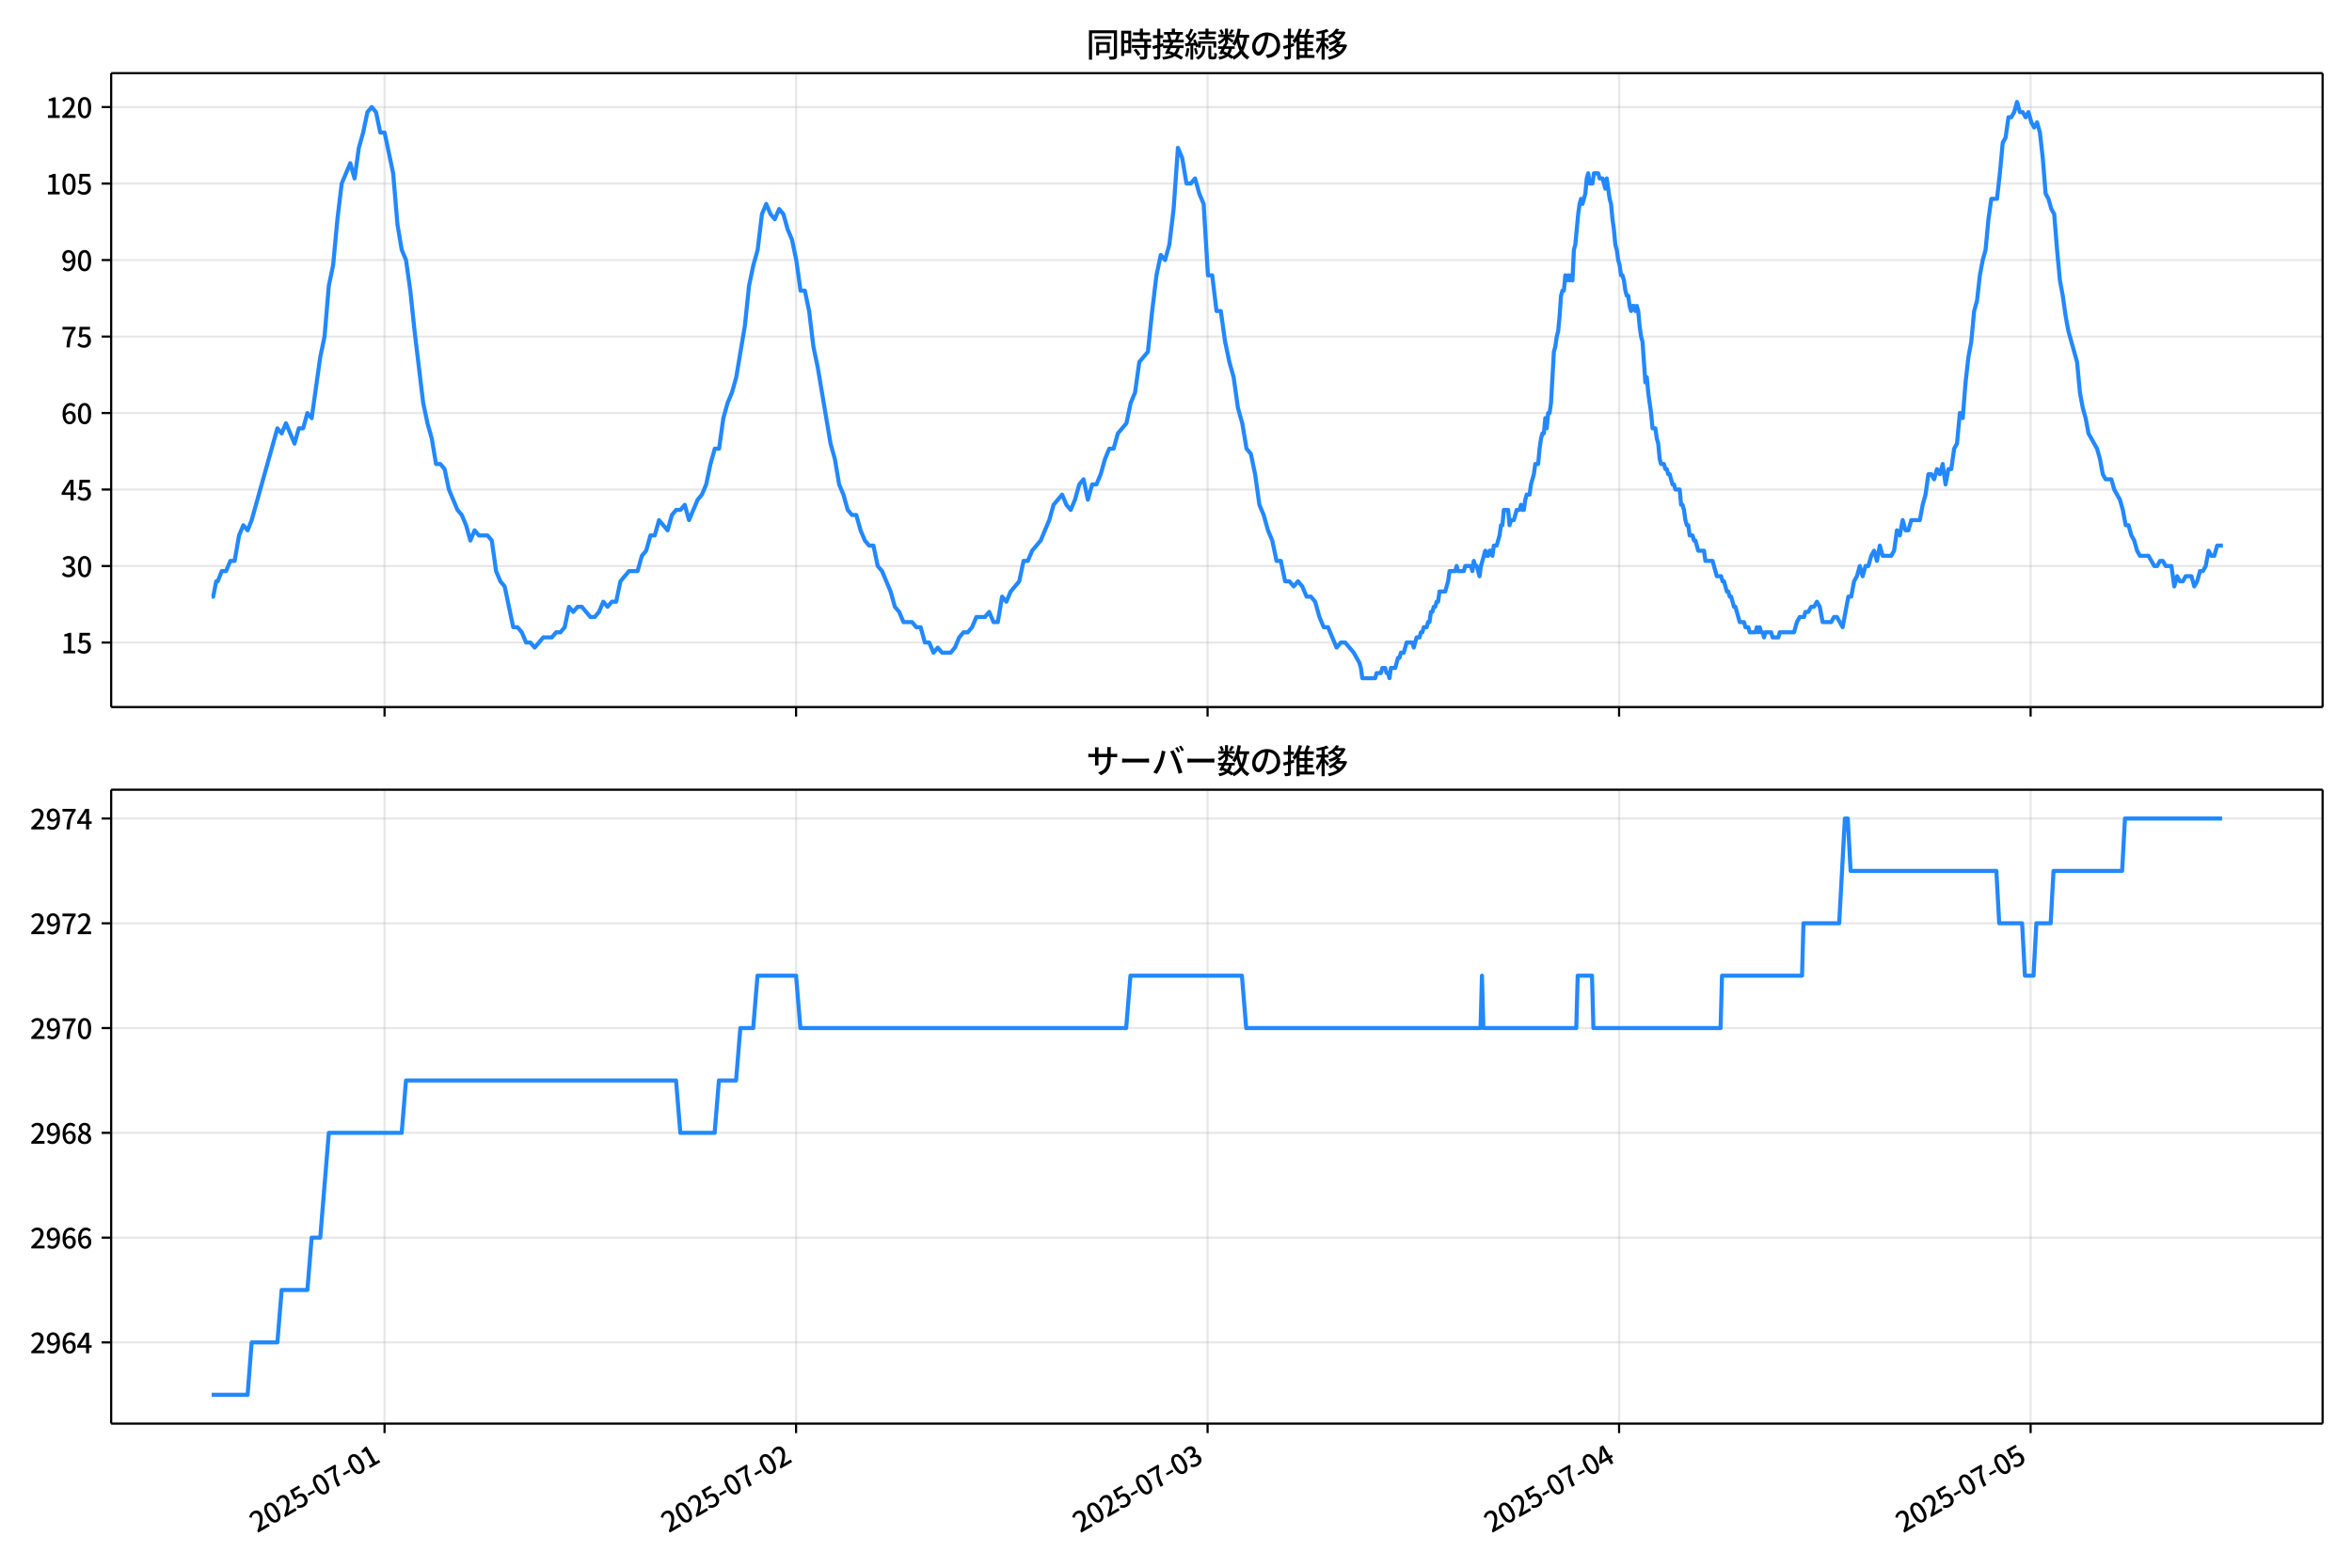 <!DOCTYPE svg  PUBLIC '-//W3C//DTD SVG 1.1//EN'  'http://www.w3.org/Graphics/SVG/1.1/DTD/svg11.dtd'>
<svg version="1.1" viewBox="0 0 864 576" xmlns="http://www.w3.org/2000/svg" xmlns:xlink="http://www.w3.org/1999/xlink">
 <defs>
  <style type="text/css">*{stroke-linejoin: round; stroke-linecap: butt}</style>
 </defs>
 <g id="aa">
  <g id="ab">
   <path d="m0 576h864v-576h-864z" fill="#fff"/>
  </g>
  <g id="ac">
   <g id="ad">
    <path d="m40.84 259.78h812.36v-232.9h-812.36z" fill="#fff"/>
   </g>
   <g id="ae">
    <g id="af">
     <g id="ag">
      <path d="m141.26 259.78v-232.9" clip-path="url(#c)" fill="none" stroke="#b0b0b0" stroke-linecap="square" stroke-opacity=".3" stroke-width=".8"/>
     </g>
     <g id="ah">
      <defs>
       <path id="f" d="m0 0v3.5" stroke="#000" stroke-width=".8"/>
      </defs>
      <use x="141.262" y="259.778" stroke="#000000" stroke-width=".8" xlink:href="#f"/>
     </g>
    </g>
    <g id="ai">
     <g id="aj">
      <path d="m292.43 259.78v-232.9" clip-path="url(#c)" fill="none" stroke="#b0b0b0" stroke-linecap="square" stroke-opacity=".3" stroke-width=".8"/>
     </g>
     <g id="ak">
      <use x="292.431" y="259.778" stroke="#000000" stroke-width=".8" xlink:href="#f"/>
     </g>
    </g>
    <g id="al">
     <g id="am">
      <path d="m443.6 259.78v-232.9" clip-path="url(#c)" fill="none" stroke="#b0b0b0" stroke-linecap="square" stroke-opacity=".3" stroke-width=".8"/>
     </g>
     <g id="an">
      <use x="443.6" y="259.778" stroke="#000000" stroke-width=".8" xlink:href="#f"/>
     </g>
    </g>
    <g id="ao">
     <g id="ap">
      <path d="m594.77 259.78v-232.9" clip-path="url(#c)" fill="none" stroke="#b0b0b0" stroke-linecap="square" stroke-opacity=".3" stroke-width=".8"/>
     </g>
     <g id="aq">
      <use x="594.77" y="259.778" stroke="#000000" stroke-width=".8" xlink:href="#f"/>
     </g>
    </g>
    <g id="ar">
     <g id="as">
      <path d="m745.94 259.78v-232.9" clip-path="url(#c)" fill="none" stroke="#b0b0b0" stroke-linecap="square" stroke-opacity=".3" stroke-width=".8"/>
     </g>
     <g id="at">
      <use x="745.939" y="259.778" stroke="#000000" stroke-width=".8" xlink:href="#f"/>
     </g>
    </g>
   </g>
   <g id="au">
    <g id="av">
     <g id="aw">
      <path d="m40.84 236.08h812.36" clip-path="url(#c)" fill="none" stroke="#b0b0b0" stroke-linecap="square" stroke-opacity=".3" stroke-width=".8"/>
     </g>
     <g id="ax">
      <defs>
       <path id="d" d="m0 0h-3.5" stroke="#000" stroke-width=".8"/>
      </defs>
      <use x="40.84" y="236.076" stroke="#000000" stroke-width=".8" xlink:href="#d"/>
     </g>
     <g id="ay">
      <!-- 15 -->
      <g transform="translate(22.44 240.06) scale(.1 -.1)">
       <defs>
        <path id="m" transform="scale(.016)" d="m544 0v608h1037v3277h-845v467q333 58 579 147 247 90 451 218h557v-4109h915v-608h-2694z"/>
        <path id="g" transform="scale(.016)" d="m1715-90q-365 0-653 90t-506 237q-217 147-383 307l352 480q134-134 294-246t361-183q202-70 452-70 262 0 473 118 212 119 333 346 122 227 122 541 0 460-247 716-246 256-649 256-224 0-384-64t-365-198l-365 237 141 2240h2387v-627h-1747l-109-1204q154 77 307 118 154 42 340 42 397 0 723-160t518-490q192-329 192-847 0-519-224-887t-586-560q-361-192-777-192z"/>
       </defs>
       <use xlink:href="#m"/>
       <use transform="translate(57)" xlink:href="#g"/>
      </g>
     </g>
    </g>
    <g id="az">
     <g id="ba">
      <path d="m40.84 207.97h812.36" clip-path="url(#c)" fill="none" stroke="#b0b0b0" stroke-linecap="square" stroke-opacity=".3" stroke-width=".8"/>
     </g>
     <g id="bb">
      <use x="40.84" y="207.971" stroke="#000000" stroke-width=".8" xlink:href="#d"/>
     </g>
     <g id="bc">
      <!-- 30 -->
      <g transform="translate(22.44 211.96) scale(.1 -.1)">
       <defs>
        <path id="q" transform="scale(.016)" d="m1715-90q-371 0-656 90t-503 240q-217 150-377 323l359 474q211-205 479-359 269-153 634-153 269 0 467 92 199 93 311 266t112 423q0 256-125 451t-429 300q-304 106-835 106v551q467 0 732 105 266 106 384 291 119 186 119 423 0 307-192 489-192 183-531 183-269 0-503-119-233-118-438-316l-384 460q282 256 614 413 333 157 737 157 422 0 748-144 327-144 512-413 186-269 186-659 0-403-221-685-221-281-592-422v-26q269-70 490-227t349-400 128-557q0-422-215-726-214-304-573-468-358-163-787-163z"/>
        <path id="a" transform="scale(.016)" d="m1830-90q-460 0-806 275-346 276-535 823-188 547-188 1366 0 820 188 1357 189 538 535 803 346 266 806 266 461 0 800-269 340-269 528-803 189-534 189-1354 0-819-189-1366-188-547-528-823-339-275-800-275zm0 589q237 0 422 185 186 186 288 599 103 413 103 1091 0 679-103 1082-102 403-288 582-185 180-422 180-236 0-422-180-186-179-292-582-105-403-105-1082 0-678 105-1091 106-413 292-599 186-185 422-185z"/>
       </defs>
       <use xlink:href="#q"/>
       <use transform="translate(57)" xlink:href="#a"/>
      </g>
     </g>
    </g>
    <g id="bd">
     <g id="be">
      <path d="m40.84 179.87h812.36" clip-path="url(#c)" fill="none" stroke="#b0b0b0" stroke-linecap="square" stroke-opacity=".3" stroke-width=".8"/>
     </g>
     <g id="bf">
      <use x="40.84" y="179.866" stroke="#000000" stroke-width=".8" xlink:href="#d"/>
     </g>
     <g id="bg">
      <!-- 45 -->
      <g transform="translate(22.44 183.85) scale(.1 -.1)">
       <defs>
        <path id="l" transform="scale(.016)" d="m2170 0v3072q0 192 12 457 13 266 20 458h-26q-90-179-183-365-92-185-195-364l-921-1415h2579v-576h-3328v493l1875 2957h858v-4717h-691z"/>
       </defs>
       <use xlink:href="#l"/>
       <use transform="translate(57)" xlink:href="#g"/>
      </g>
     </g>
    </g>
    <g id="bh">
     <g id="bi">
      <path d="m40.84 151.76h812.36" clip-path="url(#c)" fill="none" stroke="#b0b0b0" stroke-linecap="square" stroke-opacity=".3" stroke-width=".8"/>
     </g>
     <g id="bj">
      <use x="40.84" y="151.76" stroke="#000000" stroke-width=".8" xlink:href="#d"/>
     </g>
     <g id="bk">
      <!-- 60 -->
      <g transform="translate(22.44 155.75) scale(.1 -.1)">
       <defs>
        <path id="k" transform="scale(.016)" d="m1971-90q-339 0-634 144-294 144-518 435-224 292-352 733-128 442-128 1044 0 678 147 1161 148 483 397 784 250 301 570 445t665 144q397 0 688-147 292-147 490-359l-403-448q-128 154-327 253-198 99-409 99-307 0-567-182-259-182-413-605-153-422-153-1145 0-608 115-1002t326-589q212-195 493-195 212 0 375 121 163 122 259 343t96 522q0 300-90 511-89 212-259 320-169 109-419 109-211 0-451-134t-458-461l-25 538q134 192 313 323t374 201q196 71 375 71 397 0 694-163 298-163 467-490 170-326 170-825 0-468-195-817-195-348-512-544-317-195-701-195z"/>
       </defs>
       <use xlink:href="#k"/>
       <use transform="translate(57)" xlink:href="#a"/>
      </g>
     </g>
    </g>
    <g id="bl">
     <g id="bm">
      <path d="m40.84 123.66h812.36" clip-path="url(#c)" fill="none" stroke="#b0b0b0" stroke-linecap="square" stroke-opacity=".3" stroke-width=".8"/>
     </g>
     <g id="bn">
      <use x="40.84" y="123.655" stroke="#000000" stroke-width=".8" xlink:href="#d"/>
     </g>
     <g id="bo">
      <!-- 75 -->
      <g transform="translate(22.44 127.64) scale(.1 -.1)">
       <defs>
        <path id="i" transform="scale(.016)" d="m1235 0q32 646 109 1187t224 1024 384 941 576 938h-2208v627h3027v-455q-409-512-665-989-256-476-397-969t-205-1053-90-1251h-755z"/>
       </defs>
       <use xlink:href="#i"/>
       <use transform="translate(57)" xlink:href="#g"/>
      </g>
     </g>
    </g>
    <g id="bp">
     <g id="bq">
      <path d="m40.84 95.55h812.36" clip-path="url(#c)" fill="none" stroke="#b0b0b0" stroke-linecap="square" stroke-opacity=".3" stroke-width=".8"/>
     </g>
     <g id="br">
      <use x="40.84" y="95.55" stroke="#000000" stroke-width=".8" xlink:href="#d"/>
     </g>
     <g id="bs">
      <!-- 90 -->
      <g transform="translate(22.44 99.535) scale(.1 -.1)">
       <defs>
        <path id="j" transform="scale(.016)" d="m1562-90q-410 0-708 150-297 151-502 356l403 461q141-160 346-256t422-96q224 0 425 102 202 103 352 333 151 230 237 614 87 384 87 941 0 589-115 970t-323 563-496 182q-205 0-372-118-166-118-262-336t-96-525q0-301 86-512 87-211 259-323 173-112 417-112 224 0 460 141 237 141 448 461l32-544q-134-180-313-314t-371-208-384-74q-391 0-689 166-297 167-467 496-169 330-169 823 0 467 195 816t515 541 698 192q339 0 636-138 298-137 519-419 221-281 349-710t128-1018q0-691-141-1187t-391-807q-249-310-563-461-313-150-652-150z"/>
       </defs>
       <use xlink:href="#j"/>
       <use transform="translate(57)" xlink:href="#a"/>
      </g>
     </g>
    </g>
    <g id="bt">
     <g id="bu">
      <path d="m40.84 67.445h812.36" clip-path="url(#c)" fill="none" stroke="#b0b0b0" stroke-linecap="square" stroke-opacity=".3" stroke-width=".8"/>
     </g>
     <g id="bv">
      <use x="40.84" y="67.445" stroke="#000000" stroke-width=".8" xlink:href="#d"/>
     </g>
     <g id="bw">
      <!-- 105 -->
      <g transform="translate(16.74 71.43) scale(.1 -.1)">
       <use xlink:href="#m"/>
       <use transform="translate(57)" xlink:href="#a"/>
       <use transform="translate(114)" xlink:href="#g"/>
      </g>
     </g>
    </g>
    <g id="bx">
     <g id="by">
      <path d="m40.84 39.34h812.36" clip-path="url(#c)" fill="none" stroke="#b0b0b0" stroke-linecap="square" stroke-opacity=".3" stroke-width=".8"/>
     </g>
     <g id="bz">
      <use x="40.84" y="39.34" stroke="#000000" stroke-width=".8" xlink:href="#d"/>
     </g>
     <g id="ca">
      <!-- 120 -->
      <g transform="translate(16.74 43.325) scale(.1 -.1)">
       <defs>
        <path id="b" transform="scale(.016)" d="m282 0v429q697 621 1164 1136 468 515 701 956 234 442 234 826 0 256-87 451-86 196-262 301-176 106-445 106-275 0-506-151-230-150-422-368l-416 410q301 333 637 518 336 186 803 186 429 0 749-176t496-493 176-745q0-455-224-919t-615-935q-390-470-889-950 186 20 394 36t374 16h1184v-634h-3046z"/>
       </defs>
       <use xlink:href="#m"/>
       <use transform="translate(57)" xlink:href="#b"/>
       <use transform="translate(114)" xlink:href="#a"/>
      </g>
     </g>
    </g>
   </g>
   <g id="cb">
    <path d="m77.765 219.21h.563l1.092-5.621h.556l1.485-3.747h1.571l1.58-3.747h1.571l1.632-9.368 1.568-3.747 1.578 1.874 1.484-3.747 9.448-33.726 1.575 1.874 1.575-3.747 3.149 7.495 1.575-5.621h1.575l1.575-5.621 1.575 1.874 3.149-22.484 1.575-7.495 1.575-18.737 1.575-7.495 1.575-16.863 1.575-13.116 3.149-7.495 1.575 5.621 1.575-11.242 1.575-5.621 1.575-7.495 1.575-1.874 1.575 1.874 1.575 7.495h1.575l3.149 14.989 1.575 18.737 1.575 9.368 1.575 3.747 1.575 11.242 1.575 14.989 3.149 26.231 1.575 7.495 1.575 5.621 1.575 9.368h1.575l1.575 1.874 1.575 7.495 3.149 7.495 1.575 1.874 1.575 3.747 1.575 5.621 1.575-3.747 1.575 1.874h3.149l1.575 1.874 1.575 11.242 1.575 3.747 1.575 1.874 3.149 14.989h1.575l1.575 1.874 1.575 3.747h1.575l1.575 1.874 3.149-3.747h3.149l1.575-1.874h1.575l1.575-1.874 1.575-7.495 1.575 1.874 1.575-1.874h1.575l3.149 3.747h1.575l1.575-1.874 1.575-3.747 1.575 1.874 1.575-1.874h1.575l1.575-7.495 3.149-3.747h3.149l1.575-5.621 1.575-1.874 1.575-5.621h1.575l1.575-5.621 3.149 3.747 1.575-5.621 1.575-1.874h1.575l1.575-1.874 1.575 5.621 3.149-7.495 1.575-1.874 1.575-3.747 1.575-7.495 1.575-5.621h1.575l1.575-11.242 1.575-5.621 1.575-3.747 1.575-5.621 3.149-18.737 1.575-14.989 1.575-7.495 1.575-5.621 1.575-13.116 1.575-3.747 1.575 3.747 1.575 1.874 1.575-3.747 1.575 1.874 1.575 5.621 1.575 3.747 1.575 7.495 1.575 11.242h1.575l1.575 7.495 1.575 13.116 1.575 7.495 4.724 28.105 1.575 5.621 1.575 9.368 1.575 3.747 1.575 5.621 1.575 1.874h1.575l1.575 5.621 1.575 3.747 1.575 1.874h1.575l1.575 7.495 1.575 1.874 3.149 7.495 1.575 5.621 1.575 1.874 1.575 3.747h3.149l1.575 1.874h1.575l1.575 5.621h1.575l1.575 3.747 1.575-1.874 1.575 1.874h3.149l1.575-1.874 1.575-3.747 1.575-1.874h1.575l1.575-1.874 1.575-3.747h3.149l1.575-1.874 1.575 3.747h1.575l1.575-9.368 1.575 1.874 1.575-3.747 3.149-3.747 1.575-7.495h1.575l1.575-3.747 3.149-3.747 3.149-7.495 1.575-5.621 3.149-3.747 1.575 3.747 1.575 1.874 1.575-3.747 1.575-5.621 1.575-1.874 1.575 7.495 1.575-5.621h1.575l1.575-3.747 1.575-5.621 1.575-3.747h1.575l1.575-5.621 3.149-3.747 1.575-7.495 1.575-3.747 1.575-11.242 3.149-3.747 1.575-14.989 1.575-13.116 1.575-7.495 1.575 1.874 1.575-5.621 1.575-13.116 1.575-22.484 1.575 3.747 1.575 9.368h1.575l1.575-1.874 1.575 5.621 1.575 3.747 1.575 26.231h1.575l1.575 13.116h1.575l1.575 11.242 1.575 7.495 1.575 5.621 1.575 11.242 1.575 5.621 1.575 9.368 1.575 1.874 1.575 7.495 1.575 11.242 1.575 3.747 1.575 5.621 1.575 3.747 1.575 7.495h1.575l1.575 7.495h1.575l1.575 1.874 1.575-1.874 1.575 1.874 1.575 3.747h1.575l1.575 1.874 1.575 5.621 1.575 3.747h1.575l3.149 7.495 1.575-1.874h1.575l3.149 3.747 2.1 3.747.525 1.874.525 3.747h4.724l.525-1.874h1.575l.525-1.874h1.05l.525 1.874h.525l.525 1.874.525-3.747h1.575l1.05-3.747h.525l.525-1.874h1.05l1.05-3.747h2.1l.525 1.874 1.05-3.747h1.05l.525-1.874h.525l.525-1.874h1.05l.525-1.874h.525l.525-3.747h.525l.525-1.874h.525l.525-1.874h.525l.525-3.747h2.1l1.05-3.747.525-3.747h2.1l.525-1.874.525 1.874h2.1l.525-1.874h2.1l.525 1.874.525-3.747.525 1.874h.525l1.05 3.747.525-3.747 1.575-5.621.525 1.874h.525l.525-1.874h.525l.525 1.874.525-3.747h1.05l1.05-3.747.525-3.747h.525l.525-5.621h1.575l.525 5.621.525-1.874h1.05l1.05-3.747h1.05l.525-1.874.525 1.874h.525l.525-3.747.525-1.874h1.05l.525-3.747 1.05-3.747.525-3.747h1.05l.525-5.621.525-3.747.525-1.874h.525l.525-5.621.525 3.747.525-5.621h.525l.525-3.747 1.05-18.737.525-1.874.525-3.747.525-1.874.525-5.621.525-7.495.525-1.874h.525l.525-5.621.525 1.874.525-1.874.525 1.874.525-1.874.525 1.874.525-11.242.525-1.874 1.05-11.242.525-3.747.525-1.874.525 1.874 1.05-3.747.525-5.621.525-1.874.525 3.747h1.05l.525-3.747h1.575l.525 1.874h1.05l1.05 3.747.525-3.747 1.05 7.495.525 1.874.525 5.621.525 3.747.525 5.621.525 1.874.525 3.747.525 1.874.525 3.747h.525l.525 1.874.525 3.747.525 1.874h.525l.525 3.747.525 1.874.525-1.874h.525l.525 1.874.525-1.874.525 1.874.525 5.621.525 3.747.525 1.874 1.05 14.989.525-1.874.525 5.621 1.05 7.495.525 5.621h1.05l.525 3.747.525 1.874.525 5.621.525 1.874h1.05l.525 1.874h.525l.525 1.874h.525l1.05 3.747h.525l.525 1.874h1.575l.525 5.621h.525l.525 1.874.525 3.747.525 1.874h.525l.525 3.747h1.05l.525 1.874h.525l1.05 3.747h2.1l.525 3.747h2.624l1.575 5.621h1.575l.525 1.874h.525l1.05 3.747h.525l.525 1.874h.525l1.05 3.747h.525l1.575 5.621h1.575l.525 1.874h1.05l.525 1.874h2.1l.525-1.874.525 1.874.525-1.874.525 1.874h.525l.525 1.874.525-1.874h2.1l.525 1.874h2.1l.525-1.874h5.249l1.05-3.747 1.05-1.874h1.575l.525-1.874h1.05l1.05-1.874h1.05l1.05-1.874 1.05 1.874 1.05 5.621h3.149l1.05-1.874h1.05l2.1 3.747 2.1-11.242h1.05l1.05-5.621 1.05-1.874 1.05-3.747 1.05 3.747 1.05-3.747h1.05l1.05-3.747 1.05-1.874 1.05 3.747 1.05-5.621 1.05 3.747h3.149l1.05-1.874 1.05-7.495 1.05 1.874 1.05-5.621 1.05 3.747h1.05l1.05-3.747h3.149l1.05-5.621 1.05-3.747 1.05-7.495h1.05l1.05 1.874 1.05-3.747 1.05 1.874 1.05-3.747 1.05 7.495 1.05-5.621h1.05l1.05-7.495 1.05-1.874 1.05-11.242 1.05 1.874 1.05-13.116 1.05-9.368 1.05-5.621 1.05-11.242 1.05-3.747 1.05-9.368 1.05-5.621 1.05-3.747 1.05-11.242 1.05-7.495h2.1l1.05-9.368 1.05-11.242 1.05-1.874 1.05-7.495h1.05l1.05-1.874 1.05-3.747 1.05 3.747h1.05l1.05 1.874 1.05-1.874 1.05 3.747 1.05 1.874 1.05-1.874 1.05 3.747 1.05 9.368 1.05 13.116 1.05 1.874 1.05 3.747 1.05 1.874 1.05 13.116 1.05 11.242 1.05 5.621 1.05 7.495 1.05 5.621 3.149 11.242 1.05 11.242 1.05 5.621 1.05 3.747 1.05 5.621 3.149 5.621 1.05 3.747 1.05 5.621 1.05 1.874h2.1l1.05 3.747 2.1 3.747 1.05 3.747 1.05 5.621h1.05l1.05 3.747 1.05 1.874 1.05 3.747 1.05 1.874h3.149l2.1 3.747h1.05l1.05-1.874h1.05l1.05 1.874h2.1l1.05 7.495 1.05-3.747 1.05 1.874h1.05l1.05-1.874h2.1l1.05 3.747 1.05-1.874 1.05-3.747h1.05l1.05-1.874 1.05-5.621 1.05 1.874h1.05l1.05-3.747h2.1v0" clip-path="url(#c)" fill="none" stroke="#28f" stroke-linecap="square" stroke-width="1.5"/>
   </g>
   <g id="cc">
    <path d="m40.84 259.78v-232.9" fill="none" stroke="#000" stroke-linecap="square" stroke-width=".8"/>
   </g>
   <g id="cd">
    <path d="m853.2 259.78v-232.9" fill="none" stroke="#000" stroke-linecap="square" stroke-width=".8"/>
   </g>
   <g id="ce">
    <path d="m40.84 259.78h812.36" fill="none" stroke="#000" stroke-linecap="square" stroke-width=".8"/>
   </g>
   <g id="cf">
    <path d="m40.84 26.88h812.36" fill="none" stroke="#000" stroke-linecap="square" stroke-width=".8"/>
   </g>
   <g id="cg">
    <!-- 同時接続数の推移 -->
    <g transform="translate(399.02 20.88) scale(.12 -.12)">
     <defs>
      <path id="w" transform="scale(.016)" d="m1587 3936h3232v-518h-3232v518zm320-1114h557v-2534h-557v2534zm301 0h2291v-2086h-2291v512h1734v1069h-1734v505zm-1683 2260h5113v-570h-4524v-5056h-589v5626zm4768 0h595v-4896q0-250-67-397t-227-218q-160-77-426-96t-675-19q-13 83-45 192t-77 218q-45 108-89 185 281-13 527-13 247 0 330 0 83 7 118 42 36 35 36 112v4890z"/>
      <path id="u" transform="scale(.016)" d="m2714 4672h3238v-525h-3238v525zm-244-1235h3712v-538h-3712v538zm20-1184h3635v-531h-3635v531zm1523 3155h595v-2310h-595v2310zm832-2451h589v-2823q0-230-61-364-61-135-227-199-167-70-423-86t-633-16q-20 121-78 285-57 163-121 284 275-6 509-9t310-3q77 6 106 28 29 23 29 93v2810zm-2023-1677 487 282q153-160 313-352t294-381q135-189 206-343l-519-313q-64 153-189 348-124 196-278 394-154 199-314 365zm-2086 3718h1619v-4281h-1619v544h1056v3187h-1056v550zm32-1843h1293v-537h-1293v537zm-320 1843h563v-4832h-563v4832z"/>
      <path id="v" transform="scale(.016)" d="m3866 5408h614v-870h-614v870zm-1479-653h3597v-518h-3597v518zm-230-1485h4e3v-518h-4e3v518zm825 922 519 102q64-160 121-342 58-182 96-352 39-170 45-304l-544-128q-6 134-42 313-35 180-83 365-48 186-112 346zm1856 109 589-71q-96-275-202-557-105-281-195-486l-518 77q58 147 122 329 64 183 118 372t86 336zm-2643-2106h3943v-518h-3943v518zm1408 685 602-115q-167-371-362-784t-390-797-362-685l-525 179q160 288 346 666t368 784 323 752zm-659-2157 358 403q352-102 733-240 381-137 752-304 371-166 697-336 327-169 558-329l-384-461q-218 160-532 336-313 176-685 345-371 170-755 323-384 154-742 263zm1894 1114 583-71q-122-550-353-944-230-393-604-662t-922-435q-547-167-1296-269-25 128-93 269-67 141-137 230 678 64 1168 192t819 349q330 221 531 550 202 330 304 791zm-4684 217q396 90 953 240 557 151 1120 311l77-544q-525-154-1053-311-528-156-963-284l-134 588zm121 2093h1965v-563h-1965v563zm819 1248h576v-5229q0-236-51-374t-192-208q-141-77-355-99-214-23-541-16-13 115-64 288t-109 294q205-6 381-6t234 0q64 0 92 28 29 29 29 93v5229z"/>
      <path id="t" transform="scale(.016)" d="m4058 5408h595v-1798h-595v1798zm-1415-563h3443v-499h-3443v499zm231-992h3008v-499h-3008v499zm-224-877h3475v-1203h-531v729h-2432v-729h-512v1203zm1964-877h551v-1881q0-122 22-157 23-35 106-35 25 0 92 0 68 0 135 0t99 0q51 0 83 54t45 224 19 515q90-70 234-131t259-93q-19-429-83-662-64-234-183-326-118-93-316-93-39 0-103 0t-134 0-138 0q-67 0-99 0-237 0-365 64t-176 218q-48 153-48 422v1881zm-1164-6h550v-455q0-243-48-528-48-284-186-579-137-294-409-572-272-279-727-503-70 90-192 208-121 118-230 195 416 205 665 438 250 234 371 474 122 240 164 467 42 228 42 413v442zm-2240 3309 524-192q-121-244-259-503-137-259-275-496t-259-416l-410 173q122 186 246 438 125 253 240 515 116 263 193 481zm716-743 500-230q-224-359-496-756-272-396-548-764-275-368-518-650l-358 205q179 211 377 483 199 272 387 569 189 298 358 592 170 295 298 551zm-1721-665 307 403q166-154 339-340 173-185 320-364t224-327l-326-460q-77 160-218 348-141 189-314 384-172 196-332 356zm1485-832 435 179q128-211 249-458 122-246 215-474 93-227 137-412l-473-211q-32 185-119 422-86 237-201 486-115 250-243 468zm-1530-583q422 26 998 54 576 29 1184 68l7-499q-570-45-1127-84-556-38-992-70l-70 531zm1702-992 436 135q121-276 214-596t118-556l-454-148q-26 237-112 563-86 327-202 602zm-1363 109 499-83q-57-455-163-897-105-441-253-748-51 32-134 73-83 42-170 83-86 42-144 62 148 294 234 697t131 813zm691 627h525v-2861h-525v2861z"/>
      <path id="o" transform="scale(.016)" d="m224 2022h3187v-499h-3187v499zm51 2247h3111v-487h-3111v487zm1127-1735 563-121q-154-320-333-672t-352-679q-173-326-326-582l-532 173q148 243 324 566t345 669q170 346 311 646zm934-832 563-64q-89-480-262-838t-461-614-701-432-976-298q-25 128-99 269t-157 237q659 102 1085 303 426 202 666 554t342 883zm422 3597 519-211q-147-218-298-436-150-217-278-377l-403 186q121 173 252 413 132 240 208 425zm-1203 109h563v-2957h-563v2957zm-1075-320 448 186q134-192 246-420 112-227 157-393l-467-211q-38 172-147 406t-237 432zm1094-1050 397-236q-160-263-400-529-240-265-519-489-278-224-553-378-51 103-141 237-89 135-179 218 269 109 534 294 266 186 493 416 228 231 368 467zm487-204q83-45 246-145 163-99 352-211t346-211 221-150l-327-423q-83 77-230 198-147 122-317 253-170 132-327 250-156 119-259 189l295 250zm1798 396h2311v-556h-2311v556zm115 1178 615-90q-103-640-263-1235t-384-1101q-224-505-512-889-44 57-134 134t-186 157-166 125q275 339 473 796 199 458 340 995 141 538 217 1108zm1223-1510 614-58q-147-1101-445-1940-297-838-813-1443-515-604-1321-1014-26 71-90 177-64 105-134 208-70 102-128 159 742 346 1212 880 471 535 730 1290 260 755 375 1741zm-1005-135q134-851 387-1597 253-745 659-1305 407-560 1002-874-70-57-154-150-83-93-154-189-70-96-121-179-633 371-1056 988-422 618-688 1434-265 816-425 1783l550 89zm-3309-3065 327 416q377-148 754-330 378-182 701-378 324-195 548-368l-416-435q-211 179-519 378-307 198-666 383-358 186-729 334z"/>
      <path id="s" transform="scale(.016)" d="m3686 4378q-64-493-163-1041-99-547-265-1084-192-653-432-1104t-522-688-595-237q-320 0-596 221-275 221-448 621-172 400-172 931 0 537 220 1017 221 480 611 851 391 372 909 583 519 211 1121 211 576 0 1040-186 464-185 793-515 330-329 502-771 173-441 173-941 0-672-278-1194-278-521-816-851-538-329-1318-444l-378 601q166 20 307 42t263 48q307 70 585 217 279 148 496 375 218 227 342 534 125 308 125 692t-122 713q-121 330-358 573-236 243-582 380-346 138-781 138-525 0-935-186-409-185-694-489-284-304-432-656-147-352-147-678 0-365 89-605 90-240 224-355 135-115 276-115t288 144 297 457q151 314 298 800 147 461 246 982 100 522 145 1021l684-12z"/>
      <path id="p" transform="scale(.016)" d="m2995 2925h2893v-519h-2893v519zm0-1280h2893v-519h-2893v519zm-64-1299h3232v-557h-3232v557zm1312 3577h563v-3763h-563v3763zm429 1466 634-141q-154-390-340-794-185-403-339-684l-512 140q103 199 208 458 106 259 195 528 90 269 154 493zm-1472 25 582-147q-153-518-371-1018-217-499-483-931t-573-758q-38 64-109 160-70 96-147 198-77 103-141 160 416 416 733 1034t509 1302zm128-1203h2720v-537h-2720v-4205h-582v4422l313 320h269zm-3174-2157q396 90 953 240 557 151 1120 311l77-544q-525-154-1053-311-528-156-963-284l-134 588zm121 2093h1965v-563h-1965v563zm819 1248h576v-5229q0-236-51-374t-192-208q-141-77-355-99-214-23-541-16-13 115-64 288t-109 294q205-6 381-6t234 0q64 0 92 28 29 29 29 93v5229z"/>
      <path id="n" transform="scale(.016)" d="m4051 5402 595-109q-281-493-729-941t-1107-806q-39 64-106 144t-141 153q-73 74-137 119 608 288 1011 678t614 762zm-77-557h1511v-493h-1863l352 493zm1293 0h109l109 25 384-179q-192-505-496-905t-695-701q-390-301-845-519-454-217-947-358-44 109-137 253t-176 227q448 109 867 294 419 186 777 445 359 259 631 592t419 730v96zm-1990-954 377 307q167-96 336-218 170-121 320-249 151-128 247-237l-397-332q-90 108-237 236t-317 259q-169 132-329 234zm1107-934 595-109q-307-538-803-1031-496-492-1232-876-38 64-102 144t-138 156q-74 77-138 116 455 217 807 483t604 554q253 288 407 563zm-90-589h1460v-506h-1818l358 506zm1268 0h121l109 26 384-167q-192-614-531-1075t-787-794q-448-332-983-553-534-221-1129-355-45 115-132 269-86 153-176 249 551 96 1043 285 493 189 903 473 410 285 714 669t464 883v90zm-2132-1056 410 339q186-102 384-237 198-134 371-275t282-269l-435-371q-103 128-270 272-166 144-361 288t-381 253zm-2150 3533h589v-5376h-589v5376zm-992-1242h2336v-569h-2336v569zm1024-224 365-160q-96-339-231-707-134-368-291-727-157-358-336-672-179-313-365-537-44 128-134 291t-160 272q173 192 339 457 167 266 323 570 157 304 282 618t208 595zm941 1946 416-467q-314-122-695-221-380-99-784-173-403-74-780-131-20 102-71 236-51 135-102 231 358 58 732 138 375 80 711 179t573 208zm-397-2579q58-45 179-170 122-125 266-266 144-140 259-265t160-183l-352-473q-58 102-157 255-99 154-218 317-118 164-227 311-108 147-185 237l275 237z"/>
     </defs>
     <use xlink:href="#w"/>
     <use transform="translate(100)" xlink:href="#u"/>
     <use transform="translate(200)" xlink:href="#v"/>
     <use transform="translate(300)" xlink:href="#t"/>
     <use transform="translate(400)" xlink:href="#o"/>
     <use transform="translate(500)" xlink:href="#s"/>
     <use transform="translate(600)" xlink:href="#p"/>
     <use transform="translate(700)" xlink:href="#n"/>
    </g>
   </g>
  </g>
  <g id="ch">
   <g id="ci">
    <path d="m40.84 523.06h812.36v-232.9h-812.36z" fill="#fff"/>
   </g>
   <g id="cj">
    <g id="ck">
     <g id="cl">
      <path d="m141.26 523.06v-232.9" clip-path="url(#e)" fill="none" stroke="#b0b0b0" stroke-linecap="square" stroke-opacity=".3" stroke-width=".8"/>
     </g>
     <g id="cm">
      <use x="141.262" y="523.055" stroke="#000000" stroke-width=".8" xlink:href="#f"/>
     </g>
     <g id="cn">
      <!-- 2025-07-01 -->
      <g transform="translate(94.472 563.33) rotate(-30) scale(.1 -.1)">
       <defs>
        <path id="h" transform="scale(.016)" d="m301 1536v544h1689v-544h-1689z"/>
       </defs>
       <use xlink:href="#b"/>
       <use transform="translate(57)" xlink:href="#a"/>
       <use transform="translate(114)" xlink:href="#b"/>
       <use transform="translate(171)" xlink:href="#g"/>
       <use transform="translate(228)" xlink:href="#h"/>
       <use transform="translate(263.7)" xlink:href="#a"/>
       <use transform="translate(320.7)" xlink:href="#i"/>
       <use transform="translate(377.7)" xlink:href="#h"/>
       <use transform="translate(413.4)" xlink:href="#a"/>
       <use transform="translate(470.4)" xlink:href="#m"/>
      </g>
     </g>
    </g>
    <g id="co">
     <g id="cp">
      <path d="m292.43 523.06v-232.9" clip-path="url(#e)" fill="none" stroke="#b0b0b0" stroke-linecap="square" stroke-opacity=".3" stroke-width=".8"/>
     </g>
     <g id="cq">
      <use x="292.431" y="523.055" stroke="#000000" stroke-width=".8" xlink:href="#f"/>
     </g>
     <g id="cr">
      <!-- 2025-07-02 -->
      <g transform="translate(245.64 563.33) rotate(-30) scale(.1 -.1)">
       <use xlink:href="#b"/>
       <use transform="translate(57)" xlink:href="#a"/>
       <use transform="translate(114)" xlink:href="#b"/>
       <use transform="translate(171)" xlink:href="#g"/>
       <use transform="translate(228)" xlink:href="#h"/>
       <use transform="translate(263.7)" xlink:href="#a"/>
       <use transform="translate(320.7)" xlink:href="#i"/>
       <use transform="translate(377.7)" xlink:href="#h"/>
       <use transform="translate(413.4)" xlink:href="#a"/>
       <use transform="translate(470.4)" xlink:href="#b"/>
      </g>
     </g>
    </g>
    <g id="cs">
     <g id="ct">
      <path d="m443.6 523.06v-232.9" clip-path="url(#e)" fill="none" stroke="#b0b0b0" stroke-linecap="square" stroke-opacity=".3" stroke-width=".8"/>
     </g>
     <g id="cu">
      <use x="443.6" y="523.055" stroke="#000000" stroke-width=".8" xlink:href="#f"/>
     </g>
     <g id="cv">
      <!-- 2025-07-03 -->
      <g transform="translate(396.81 563.33) rotate(-30) scale(.1 -.1)">
       <use xlink:href="#b"/>
       <use transform="translate(57)" xlink:href="#a"/>
       <use transform="translate(114)" xlink:href="#b"/>
       <use transform="translate(171)" xlink:href="#g"/>
       <use transform="translate(228)" xlink:href="#h"/>
       <use transform="translate(263.7)" xlink:href="#a"/>
       <use transform="translate(320.7)" xlink:href="#i"/>
       <use transform="translate(377.7)" xlink:href="#h"/>
       <use transform="translate(413.4)" xlink:href="#a"/>
       <use transform="translate(470.4)" xlink:href="#q"/>
      </g>
     </g>
    </g>
    <g id="cw">
     <g id="cx">
      <path d="m594.77 523.06v-232.9" clip-path="url(#e)" fill="none" stroke="#b0b0b0" stroke-linecap="square" stroke-opacity=".3" stroke-width=".8"/>
     </g>
     <g id="cy">
      <use x="594.77" y="523.055" stroke="#000000" stroke-width=".8" xlink:href="#f"/>
     </g>
     <g id="cz">
      <!-- 2025-07-04 -->
      <g transform="translate(547.98 563.33) rotate(-30) scale(.1 -.1)">
       <use xlink:href="#b"/>
       <use transform="translate(57)" xlink:href="#a"/>
       <use transform="translate(114)" xlink:href="#b"/>
       <use transform="translate(171)" xlink:href="#g"/>
       <use transform="translate(228)" xlink:href="#h"/>
       <use transform="translate(263.7)" xlink:href="#a"/>
       <use transform="translate(320.7)" xlink:href="#i"/>
       <use transform="translate(377.7)" xlink:href="#h"/>
       <use transform="translate(413.4)" xlink:href="#a"/>
       <use transform="translate(470.4)" xlink:href="#l"/>
      </g>
     </g>
    </g>
    <g id="da">
     <g id="db">
      <path d="m745.94 523.06v-232.9" clip-path="url(#e)" fill="none" stroke="#b0b0b0" stroke-linecap="square" stroke-opacity=".3" stroke-width=".8"/>
     </g>
     <g id="dc">
      <use x="745.939" y="523.055" stroke="#000000" stroke-width=".8" xlink:href="#f"/>
     </g>
     <g id="dd">
      <!-- 2025-07-05 -->
      <g transform="translate(699.15 563.33) rotate(-30) scale(.1 -.1)">
       <use xlink:href="#b"/>
       <use transform="translate(57)" xlink:href="#a"/>
       <use transform="translate(114)" xlink:href="#b"/>
       <use transform="translate(171)" xlink:href="#g"/>
       <use transform="translate(228)" xlink:href="#h"/>
       <use transform="translate(263.7)" xlink:href="#a"/>
       <use transform="translate(320.7)" xlink:href="#i"/>
       <use transform="translate(377.7)" xlink:href="#h"/>
       <use transform="translate(413.4)" xlink:href="#a"/>
       <use transform="translate(470.4)" xlink:href="#g"/>
      </g>
     </g>
    </g>
   </g>
   <g id="de">
    <g id="df">
     <g id="dg">
      <path d="m40.84 493.22h812.36" clip-path="url(#e)" fill="none" stroke="#b0b0b0" stroke-linecap="square" stroke-opacity=".3" stroke-width=".8"/>
     </g>
     <g id="dh">
      <use x="40.84" y="493.221" stroke="#000000" stroke-width=".8" xlink:href="#d"/>
     </g>
     <g id="di">
      <!-- 2964 -->
      <g transform="translate(11.04 497.21) scale(.1 -.1)">
       <use xlink:href="#b"/>
       <use transform="translate(57)" xlink:href="#j"/>
       <use transform="translate(114)" xlink:href="#k"/>
       <use transform="translate(171)" xlink:href="#l"/>
      </g>
     </g>
    </g>
    <g id="dj">
     <g id="dk">
      <path d="m40.84 454.73h812.36" clip-path="url(#e)" fill="none" stroke="#b0b0b0" stroke-linecap="square" stroke-opacity=".3" stroke-width=".8"/>
     </g>
     <g id="dl">
      <use x="40.84" y="454.726" stroke="#000000" stroke-width=".8" xlink:href="#d"/>
     </g>
     <g id="dm">
      <!-- 2966 -->
      <g transform="translate(11.04 458.71) scale(.1 -.1)">
       <use xlink:href="#b"/>
       <use transform="translate(57)" xlink:href="#j"/>
       <use transform="translate(114)" xlink:href="#k"/>
       <use transform="translate(171)" xlink:href="#k"/>
      </g>
     </g>
    </g>
    <g id="dn">
     <g id="do">
      <path d="m40.84 416.23h812.36" clip-path="url(#e)" fill="none" stroke="#b0b0b0" stroke-linecap="square" stroke-opacity=".3" stroke-width=".8"/>
     </g>
     <g id="dp">
      <use x="40.84" y="416.23" stroke="#000000" stroke-width=".8" xlink:href="#d"/>
     </g>
     <g id="dq">
      <!-- 2968 -->
      <g transform="translate(11.04 420.22) scale(.1 -.1)">
       <defs>
        <path id="x" transform="scale(.016)" d="m1830-90q-441 0-787 163-345 164-547 448-202 285-202 650 0 314 122 557t314 419 403 291v32q-256 186-442 458-185 272-185 643 0 365 176 640t480 425q304 151 694 151 410 0 704-160t457-439q164-278 164-649 0-237-96-448t-234-381q-137-169-291-278v-32q218-115 397-285 179-169 288-406t109-557q0-346-189-628-189-281-532-448-342-166-803-166zm314 2708q205 198 310 419 106 221 106 464 0 211-83 384t-247 272q-163 99-393 99-288 0-480-183-192-182-192-502 0-256 134-429 135-172 359-294t486-230zm-294-2170q236 0 418 89 183 90 285 253 103 164 103 388 0 211-90 367-89 157-246 272-157 116-368 215t-454 195q-244-173-398-426-153-252-153-553 0-237 118-416 119-179 324-282 205-102 461-102z"/>
       </defs>
       <use xlink:href="#b"/>
       <use transform="translate(57)" xlink:href="#j"/>
       <use transform="translate(114)" xlink:href="#k"/>
       <use transform="translate(171)" xlink:href="#x"/>
      </g>
     </g>
    </g>
    <g id="dr">
     <g id="ds">
      <path d="m40.84 377.73h812.36" clip-path="url(#e)" fill="none" stroke="#b0b0b0" stroke-linecap="square" stroke-opacity=".3" stroke-width=".8"/>
     </g>
     <g id="dt">
      <use x="40.84" y="377.735" stroke="#000000" stroke-width=".8" xlink:href="#d"/>
     </g>
     <g id="du">
      <!-- 2970 -->
      <g transform="translate(11.04 381.72) scale(.1 -.1)">
       <use xlink:href="#b"/>
       <use transform="translate(57)" xlink:href="#j"/>
       <use transform="translate(114)" xlink:href="#i"/>
       <use transform="translate(171)" xlink:href="#a"/>
      </g>
     </g>
    </g>
    <g id="dv">
     <g id="dw">
      <path d="m40.84 339.24h812.36" clip-path="url(#e)" fill="none" stroke="#b0b0b0" stroke-linecap="square" stroke-opacity=".3" stroke-width=".8"/>
     </g>
     <g id="dx">
      <use x="40.84" y="339.239" stroke="#000000" stroke-width=".8" xlink:href="#d"/>
     </g>
     <g id="dy">
      <!-- 2972 -->
      <g transform="translate(11.04 343.22) scale(.1 -.1)">
       <use xlink:href="#b"/>
       <use transform="translate(57)" xlink:href="#j"/>
       <use transform="translate(114)" xlink:href="#i"/>
       <use transform="translate(171)" xlink:href="#b"/>
      </g>
     </g>
    </g>
    <g id="dz">
     <g id="ea">
      <path d="m40.84 300.74h812.36" clip-path="url(#e)" fill="none" stroke="#b0b0b0" stroke-linecap="square" stroke-opacity=".3" stroke-width=".8"/>
     </g>
     <g id="eb">
      <use x="40.84" y="300.744" stroke="#000000" stroke-width=".8" xlink:href="#d"/>
     </g>
     <g id="ec">
      <!-- 2974 -->
      <g transform="translate(11.04 304.73) scale(.1 -.1)">
       <use xlink:href="#b"/>
       <use transform="translate(57)" xlink:href="#j"/>
       <use transform="translate(114)" xlink:href="#i"/>
       <use transform="translate(171)" xlink:href="#l"/>
      </g>
     </g>
    </g>
   </g>
   <g id="ed">
    <path d="m77.765 512.47h13.198l1.484-19.248h9.448l1.575-19.248h9.448l1.575-19.248h3.149l3.149-38.495h26.77l1.575-19.248h99.205l1.575 19.248h12.597l1.575-19.248h6.299l1.575-19.248h4.724l1.575-19.248h14.172l1.575 19.248h119.68l1.575-19.248h40.942l1.575 19.248h86.082l.525-19.248.525 19.248h34.118l.525-19.248h5.249l.525 19.248h46.716l.525-19.248h29.394l.525-19.248h13.122l2.1-38.495h1.05l1.05 19.248h53.539l1.05 19.248h8.398l1.05 19.248h3.149l1.05-19.248h5.249l1.05-19.248h25.195l1.05-19.248h35.693v0" clip-path="url(#e)" fill="none" stroke="#28f" stroke-linecap="square" stroke-width="1.5"/>
   </g>
   <g id="ee">
    <path d="m40.84 523.06v-232.9" fill="none" stroke="#000" stroke-linecap="square" stroke-width=".8"/>
   </g>
   <g id="ef">
    <path d="m853.2 523.06v-232.9" fill="none" stroke="#000" stroke-linecap="square" stroke-width=".8"/>
   </g>
   <g id="eg">
    <path d="m40.84 523.06h812.36" fill="none" stroke="#000" stroke-linecap="square" stroke-width=".8"/>
   </g>
   <g id="eh">
    <path d="m40.84 290.16h812.36" fill="none" stroke="#000" stroke-linecap="square" stroke-width=".8"/>
   </g>
   <g id="ei">
    <!-- サーバー数の推移 -->
    <g transform="translate(399.02 284.16) scale(.12 -.12)">
     <defs>
      <path id="z" transform="scale(.016)" d="m4685 2893q0-621-84-1111-83-489-288-877-204-387-569-691t-928-560l-544 512q448 167 781 371 333 205 550 503 218 298 323 739 106 442 106 1075v1620q0 192-10 339-9 147-22 217h723q-6-70-22-217t-16-339v-1581zm-2304 2086q-7-64-23-199-16-134-16-313v-2317q0-128 6-256 7-128 13-224 7-96 13-140h-710q6 44 12 140 7 96 13 221 7 125 7 259v2317q0 122-10 256-9 135-28 256h723zm-1978-1197q45-12 144-22t237-20q138-9 285-9h4217q237 0 394 13t246 26v-679q-76 7-240 13-163 6-393 6h-4224q-147 0-282-3-134-3-234-10-99-6-150-12v697z"/>
      <path id="r" transform="scale(.016)" d="m621 2854q109-6 265-16 157-9 339-16 183-6 349-6 128 0 352 0t509 0 598 0q314 0 624 0 311 0 586 0t486 0q212 0 327 0 230 0 416 16t301 22v-793q-109 6-308 19-198 13-409 13-109 0-324 0-214 0-489 0t-586 0q-310 0-624 0-313 0-598 0t-509 0-352 0q-262 0-525-10-262-9-428-22v793z"/>
      <path id="y" transform="scale(.016)" d="m4941 5037q83-109 176-269t182-320q90-160 154-288l-416-179q-96 192-240 448t-272 435l416 173zm723 275q83-122 182-282 100-160 196-317 96-156 153-271l-416-186q-102 205-246 454-144 250-279 429l410 173zm-4339-3360q102 262 201 556 100 295 183 612t144 630q61 314 93 602l723-147q-19-83-45-183-26-99-48-195t-42-166q-32-154-86-394t-131-512-164-551q-86-278-182-514-115-301-269-618-153-317-326-618-173-300-346-550l-697 294q301 397 563 874t429 880zm3155 198q-96 250-215 531-118 282-243 567-124 285-246 534-122 250-224 429l659 218q96-179 221-429t253-535q128-284 249-566 122-281 218-525 90-230 195-518 106-288 211-592 106-304 195-589 90-285 154-515l-729-237q-84 352-199 736t-240 768-259 723z"/>
     </defs>
     <use xlink:href="#z"/>
     <use transform="translate(100)" xlink:href="#r"/>
     <use transform="translate(200)" xlink:href="#y"/>
     <use transform="translate(300)" xlink:href="#r"/>
     <use transform="translate(400)" xlink:href="#o"/>
     <use transform="translate(500)" xlink:href="#s"/>
     <use transform="translate(600)" xlink:href="#p"/>
     <use transform="translate(700)" xlink:href="#n"/>
    </g>
   </g>
  </g>
 </g>
 <defs>
  <clipPath id="c">
   <rect x="40.84" y="26.88" width="812.36" height="232.9"/>
  </clipPath>
  <clipPath id="e">
   <rect x="40.84" y="290.16" width="812.36" height="232.9"/>
  </clipPath>
 </defs>
</svg>
